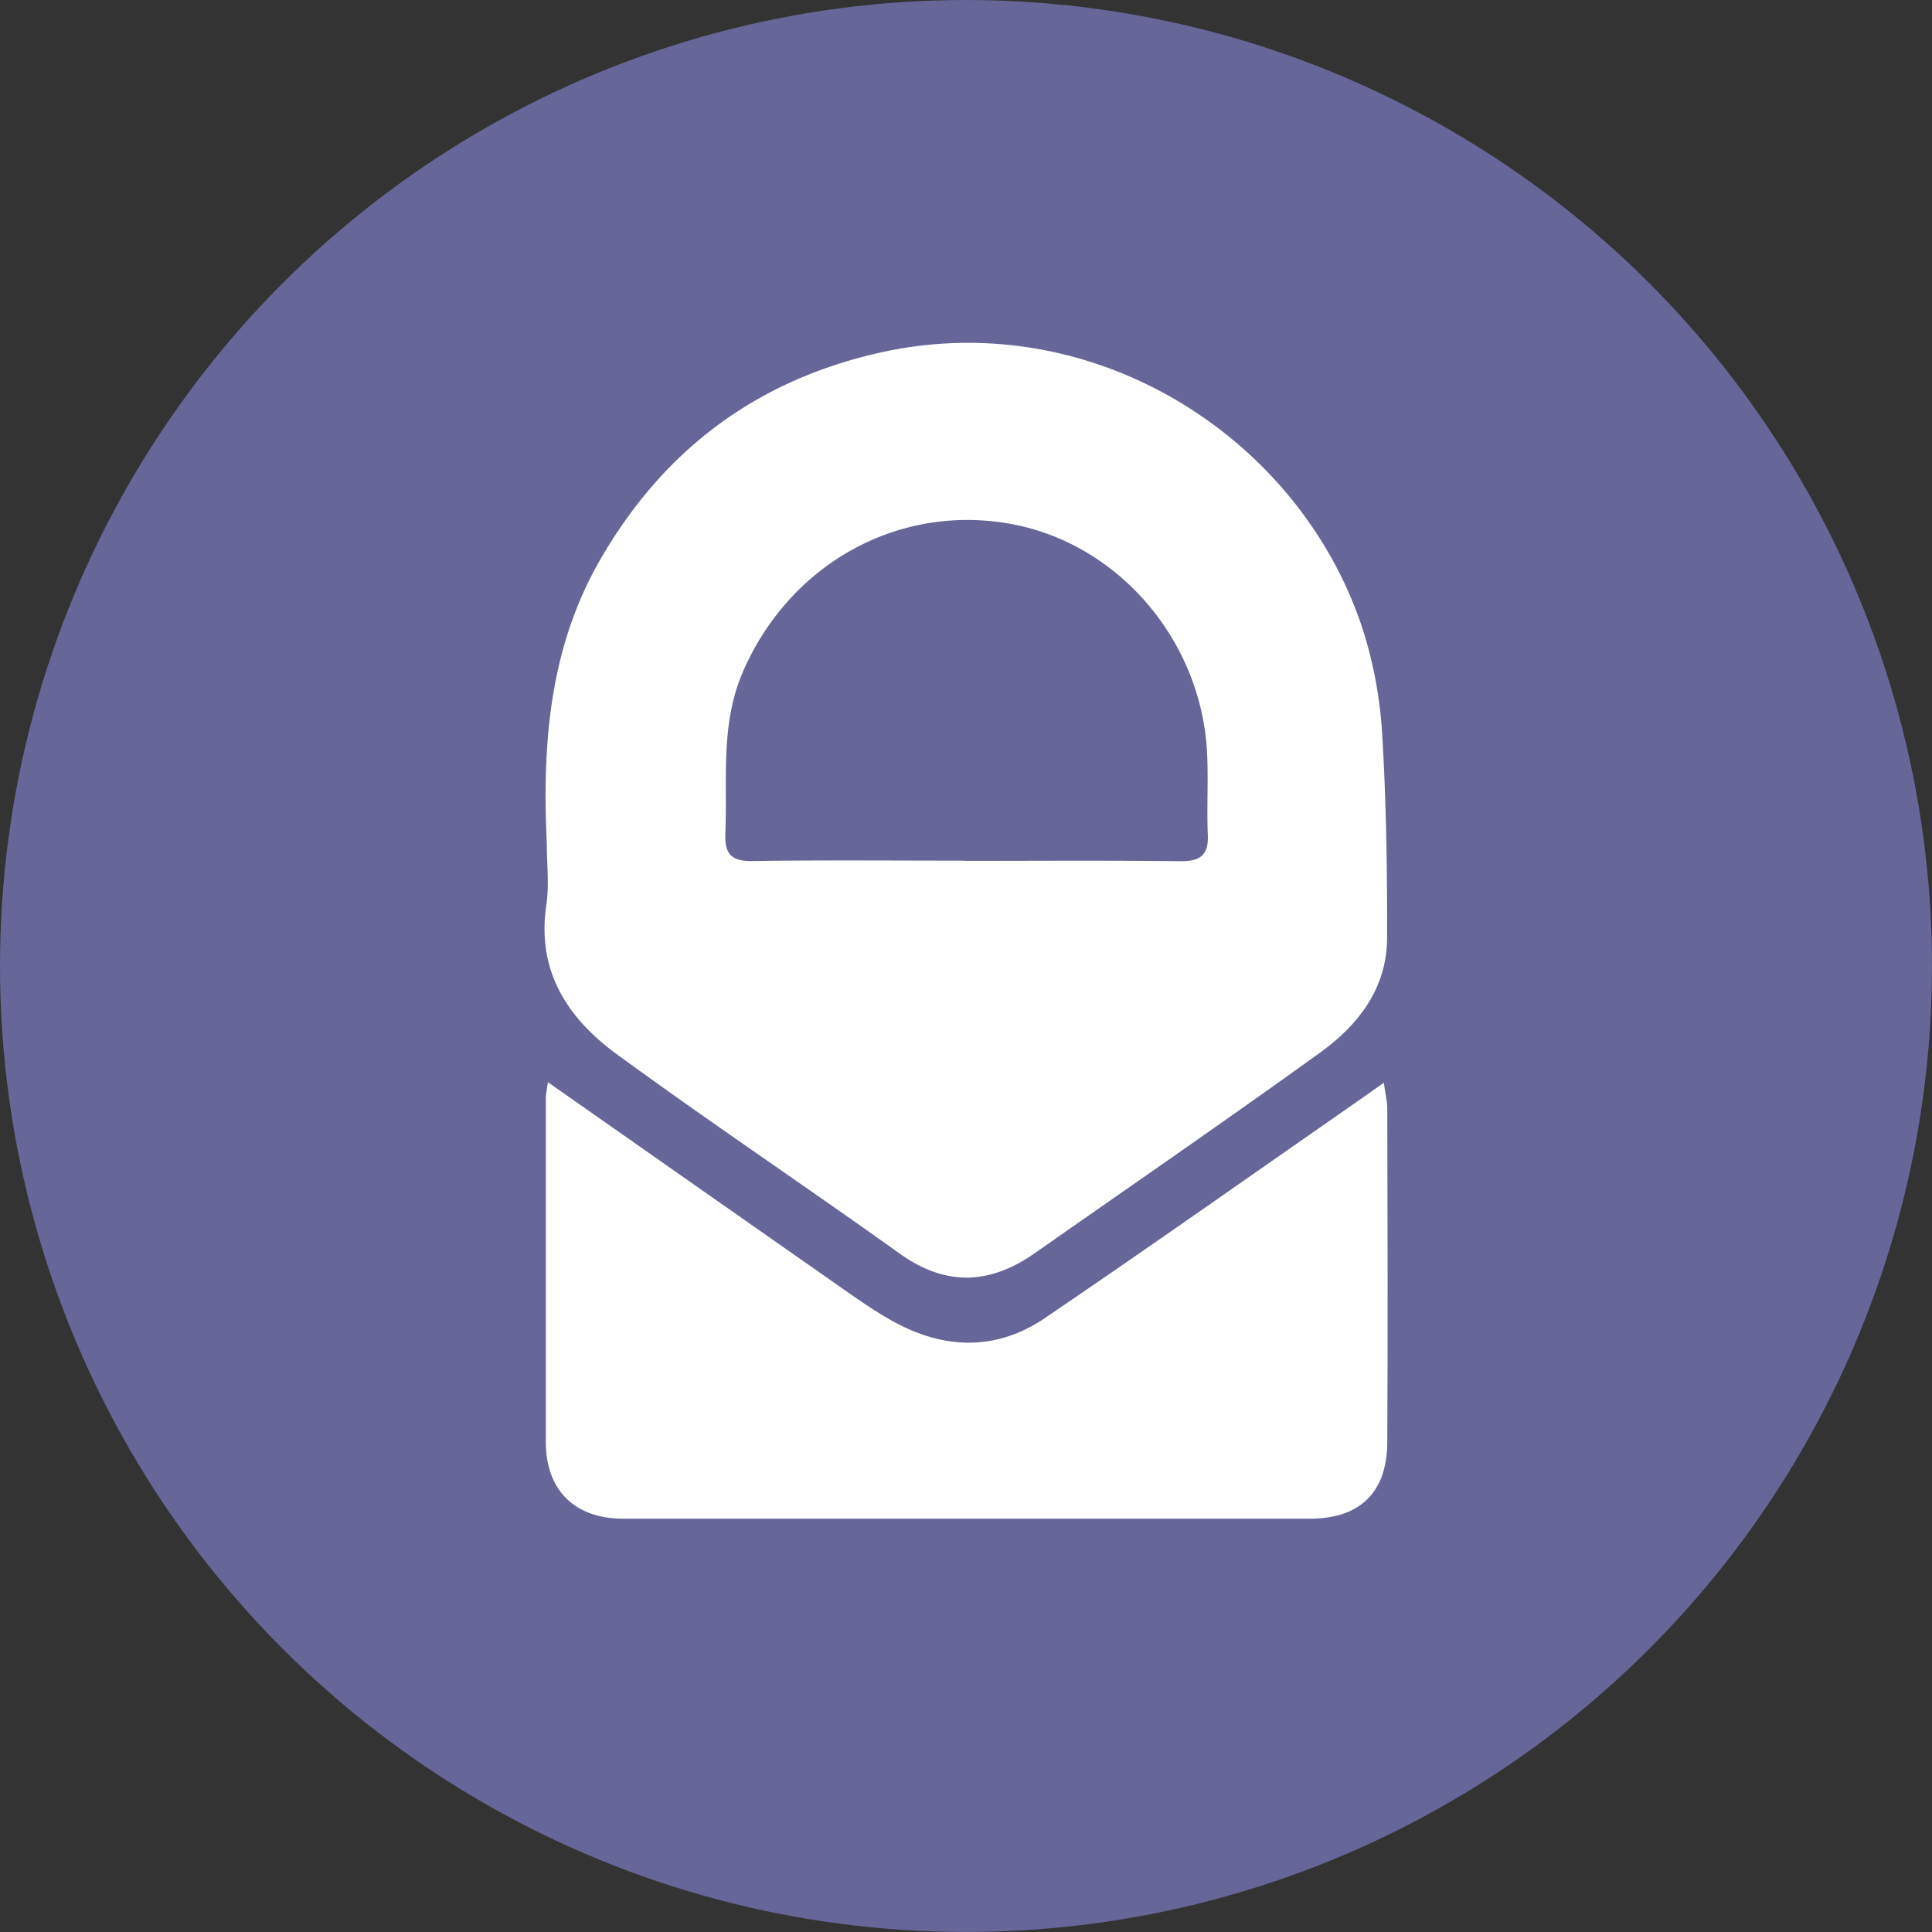 <svg xmlns="http://www.w3.org/2000/svg" viewBox="0 0 658.29 658.29"><rect x="0" y="0" width="658.29" height="658.29" fill="#333333" stroke="none"/><defs><style>.cls-1{fill:#669;}.cls-2{fill:#fff;}</style></defs><g id="Layer_2" data-name="Layer 2"><g id="Layer_1-2" data-name="Layer 1"><circle class="cls-1" cx="329.14" cy="329.14" r="329.14"/><path class="cls-2" d="M210.25,359.27c31.7,23.16,64.35,45,96.29,67.86,15.7,11.24,30.68,10.61,46-.11,32.46-22.74,65.12-45.19,97.26-68.37,13-9.37,22.74-21.9,22.81-38.89.09-23-.26-46.05-1.62-69a146.86,146.86,0,0,0-6.33-35.31c-21.12-66.54-92.77-112.16-166.14-95-41.69,9.73-72.64,33.29-93.94,70.13-17.4,30.1-19.86,63-18.27,96.63,0,7.09.87,14.3-.16,21.24C182.79,331,193.52,347.05,210.25,359.27Zm36.9-75c.75-18.61-1.81-37.37,6-55.41,15.88-36.55,52.63-57.23,91-50.39,36.84,6.56,65.39,39.78,67.16,78.45.42,9.18-.16,18.41.23,27.61.3,7.16-2.91,9-9.6,8.91-24.43-.3-48.86-.12-73.29-.12v-.07c-24.08,0-48.16-.22-72.23.13C249.5,293.5,246.87,291.21,247.15,284.29Z"/><path class="cls-2" d="M471.52,368.92c-2.72,1.93-4.1,2.92-5.5,3.9C429.41,398.27,393,424,356.1,449.06c-16.79,11.42-34.7,10.75-52.21.95-5.85-3.27-11.38-7.14-16.88-11-33-23.07-66-46.22-100.33-70.28-.38,2.87-.71,4.18-.71,5.48q0,58.49,0,117c0,16.54,9.79,26.24,26.35,26.25q117,0,234,0c17,0,26.28-8.91,26.37-26,.2-37.93.09-75.86,0-113.79C472.68,375.17,472,372.64,471.52,368.92Z"/></g></g></svg>